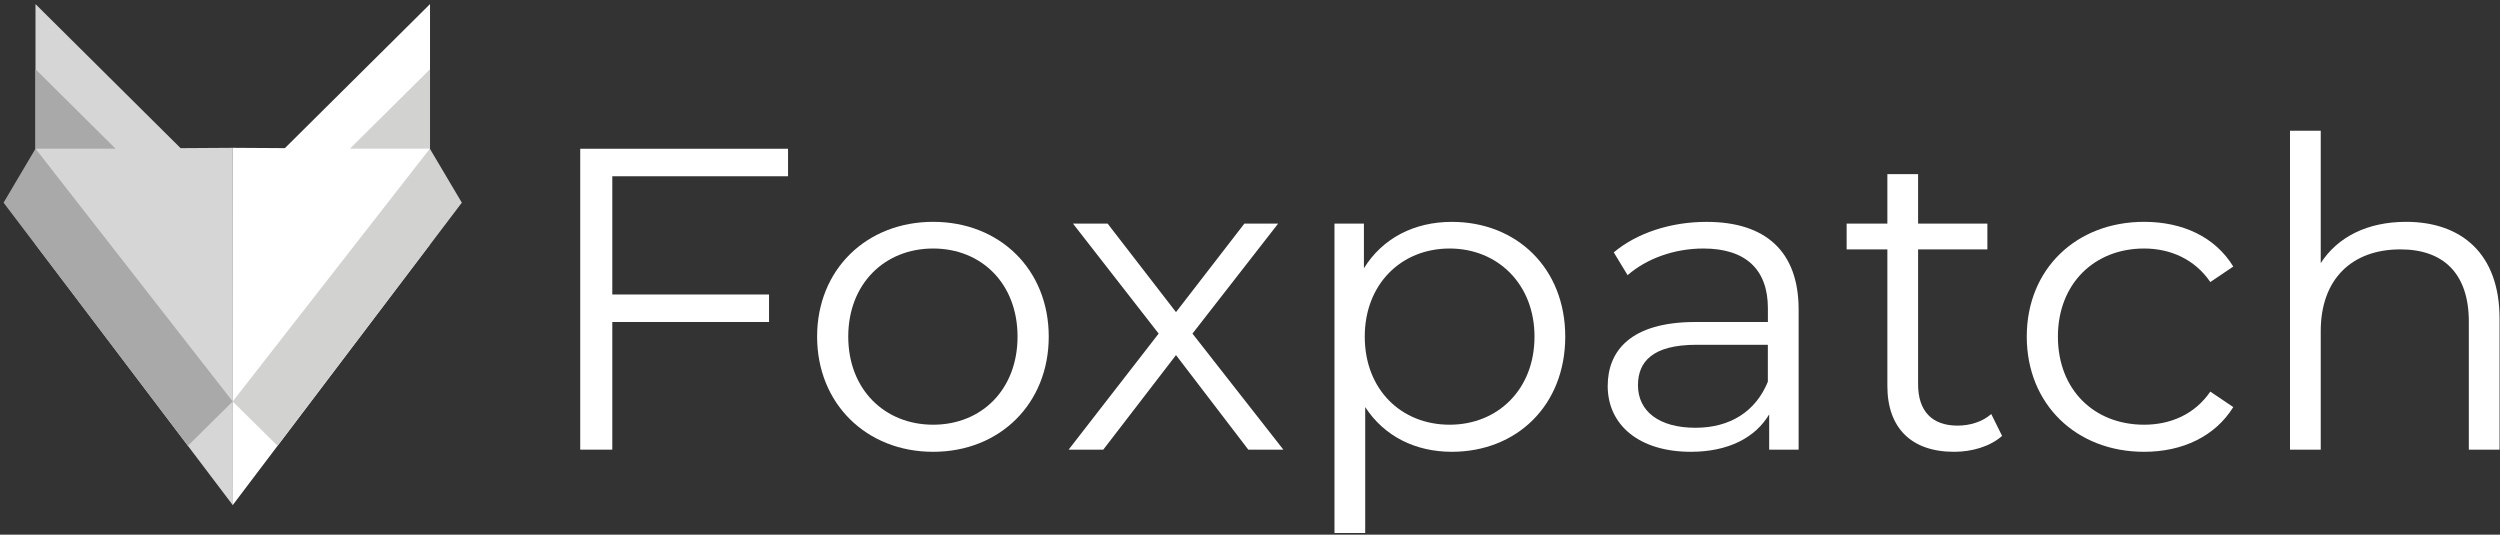 <svg width="173" height="37" viewBox="0 0 173 37" fill="none" xmlns="http://www.w3.org/2000/svg">
<rect x="0" y="0" width="173" height="37" fill="#333333" stroke="none"/>
<g clip-path="url(#clip0_285:893)">
<path d="M42.371 12.2V20.379H53.217V22.282H42.371V31.116H40.152V10.294H54.532V12.197H42.371V12.2Z" fill="white"/>
<path d="M56.544 23.294C56.544 18.654 59.959 15.351 64.573 15.351C69.186 15.351 72.573 18.654 72.573 23.294C72.573 27.933 69.189 31.265 64.573 31.265C59.957 31.265 56.544 27.933 56.544 23.294ZM70.414 23.294C70.414 19.634 67.928 17.197 64.573 17.197C61.217 17.197 58.699 19.637 58.699 23.294C58.699 26.95 61.217 29.39 64.573 29.39C67.928 29.39 70.414 26.953 70.414 23.294Z" fill="white"/>
<path d="M86.383 31.116L81.379 24.573L76.346 31.116H73.948L80.179 23.085L74.248 15.471H76.645L81.379 21.599L86.113 15.471H88.449L82.518 23.085L88.809 31.116H86.383Z" fill="white"/>
<path d="M108.315 23.293C108.315 28.053 104.959 31.264 100.464 31.264C97.946 31.264 95.79 30.193 94.472 28.17V36.884H92.346V15.471H94.383V18.565C95.672 16.482 97.86 15.354 100.464 15.354C104.959 15.351 108.315 18.565 108.315 23.293ZM106.188 23.293C106.188 19.665 103.641 17.197 100.314 17.197C96.959 17.197 94.441 19.665 94.441 23.293C94.441 26.953 96.959 29.39 100.314 29.39C103.641 29.39 106.188 26.953 106.188 23.293Z" fill="white"/>
<path d="M124.465 21.419V31.116H122.427V28.676C121.469 30.282 119.61 31.264 117.006 31.264C113.44 31.264 111.253 29.419 111.253 26.713C111.253 24.305 112.81 22.282 117.334 22.282H122.338V21.331C122.338 18.654 120.81 17.197 117.875 17.197C115.837 17.197 113.921 17.911 112.631 19.042L111.673 17.465C113.262 16.128 115.598 15.354 118.085 15.354C122.157 15.351 124.465 17.374 124.465 21.419ZM122.335 26.416V23.859H117.391C114.335 23.859 113.348 25.05 113.348 26.656C113.348 28.47 114.816 29.602 117.334 29.602C119.731 29.599 121.498 28.47 122.335 26.416Z" fill="white"/>
<path d="M138.545 30.165C137.705 30.907 136.448 31.265 135.219 31.265C132.252 31.265 130.606 29.599 130.606 26.713V17.257H127.788V15.471H130.606V12.051H132.732V15.471H137.527V17.257H132.732V26.596C132.732 28.442 133.691 29.453 135.458 29.453C136.327 29.453 137.196 29.185 137.794 28.65L138.545 30.165Z" fill="white"/>
<path d="M140.252 23.294C140.252 18.622 143.668 15.351 148.37 15.351C151.038 15.351 153.283 16.391 154.543 18.445L152.954 19.517C151.875 17.939 150.198 17.197 148.37 17.197C144.925 17.197 142.407 19.637 142.407 23.294C142.407 26.982 144.925 29.39 148.37 29.39C150.198 29.39 151.875 28.676 152.954 27.099L154.543 28.17C153.285 30.193 151.038 31.265 148.37 31.265C143.668 31.265 140.252 27.965 140.252 23.294Z" fill="white"/>
<path d="M172.969 22.045V31.116H170.843V22.253C170.843 18.951 169.104 17.257 166.109 17.257C162.724 17.257 160.595 19.339 160.595 22.908V31.116H158.468V9.046H160.595V18.208C161.763 16.394 163.83 15.351 166.497 15.351C170.333 15.351 172.969 17.554 172.969 22.045Z" fill="white"/>
<path opacity="0.8" d="M16.105 10.229L12.496 10.251L2.456 0.283V4.789V16.908L16.111 34.959L16.105 10.229Z" fill="white"/>
<path d="M2.456 4.789L7.996 10.289H2.456V4.789Z" fill="#A9A9A9"/>
<path d="M16.105 10.229L19.714 10.251L29.757 0.283V4.789V16.908L16.099 34.959L16.105 10.229Z" fill="white"/>
<path d="M29.757 4.789L24.215 10.289H29.757V4.789Z" fill="#D2D2D1"/>
<path d="M2.456 10.289L16.102 27.782L13.003 30.847L0.246 14.025L2.456 10.289Z" fill="#A9A9A9"/>
<path d="M29.746 10.289L16.102 27.782L19.202 30.847L31.959 14.025L29.746 10.289Z" fill="#D2D2D1"/>
</g>
<defs>
<clipPath id="clip0_285:893">
<rect width="172.723" height="36.604" fill="white" transform="translate(0.246 0.283)"/>
</clipPath>
</defs>
</svg>
